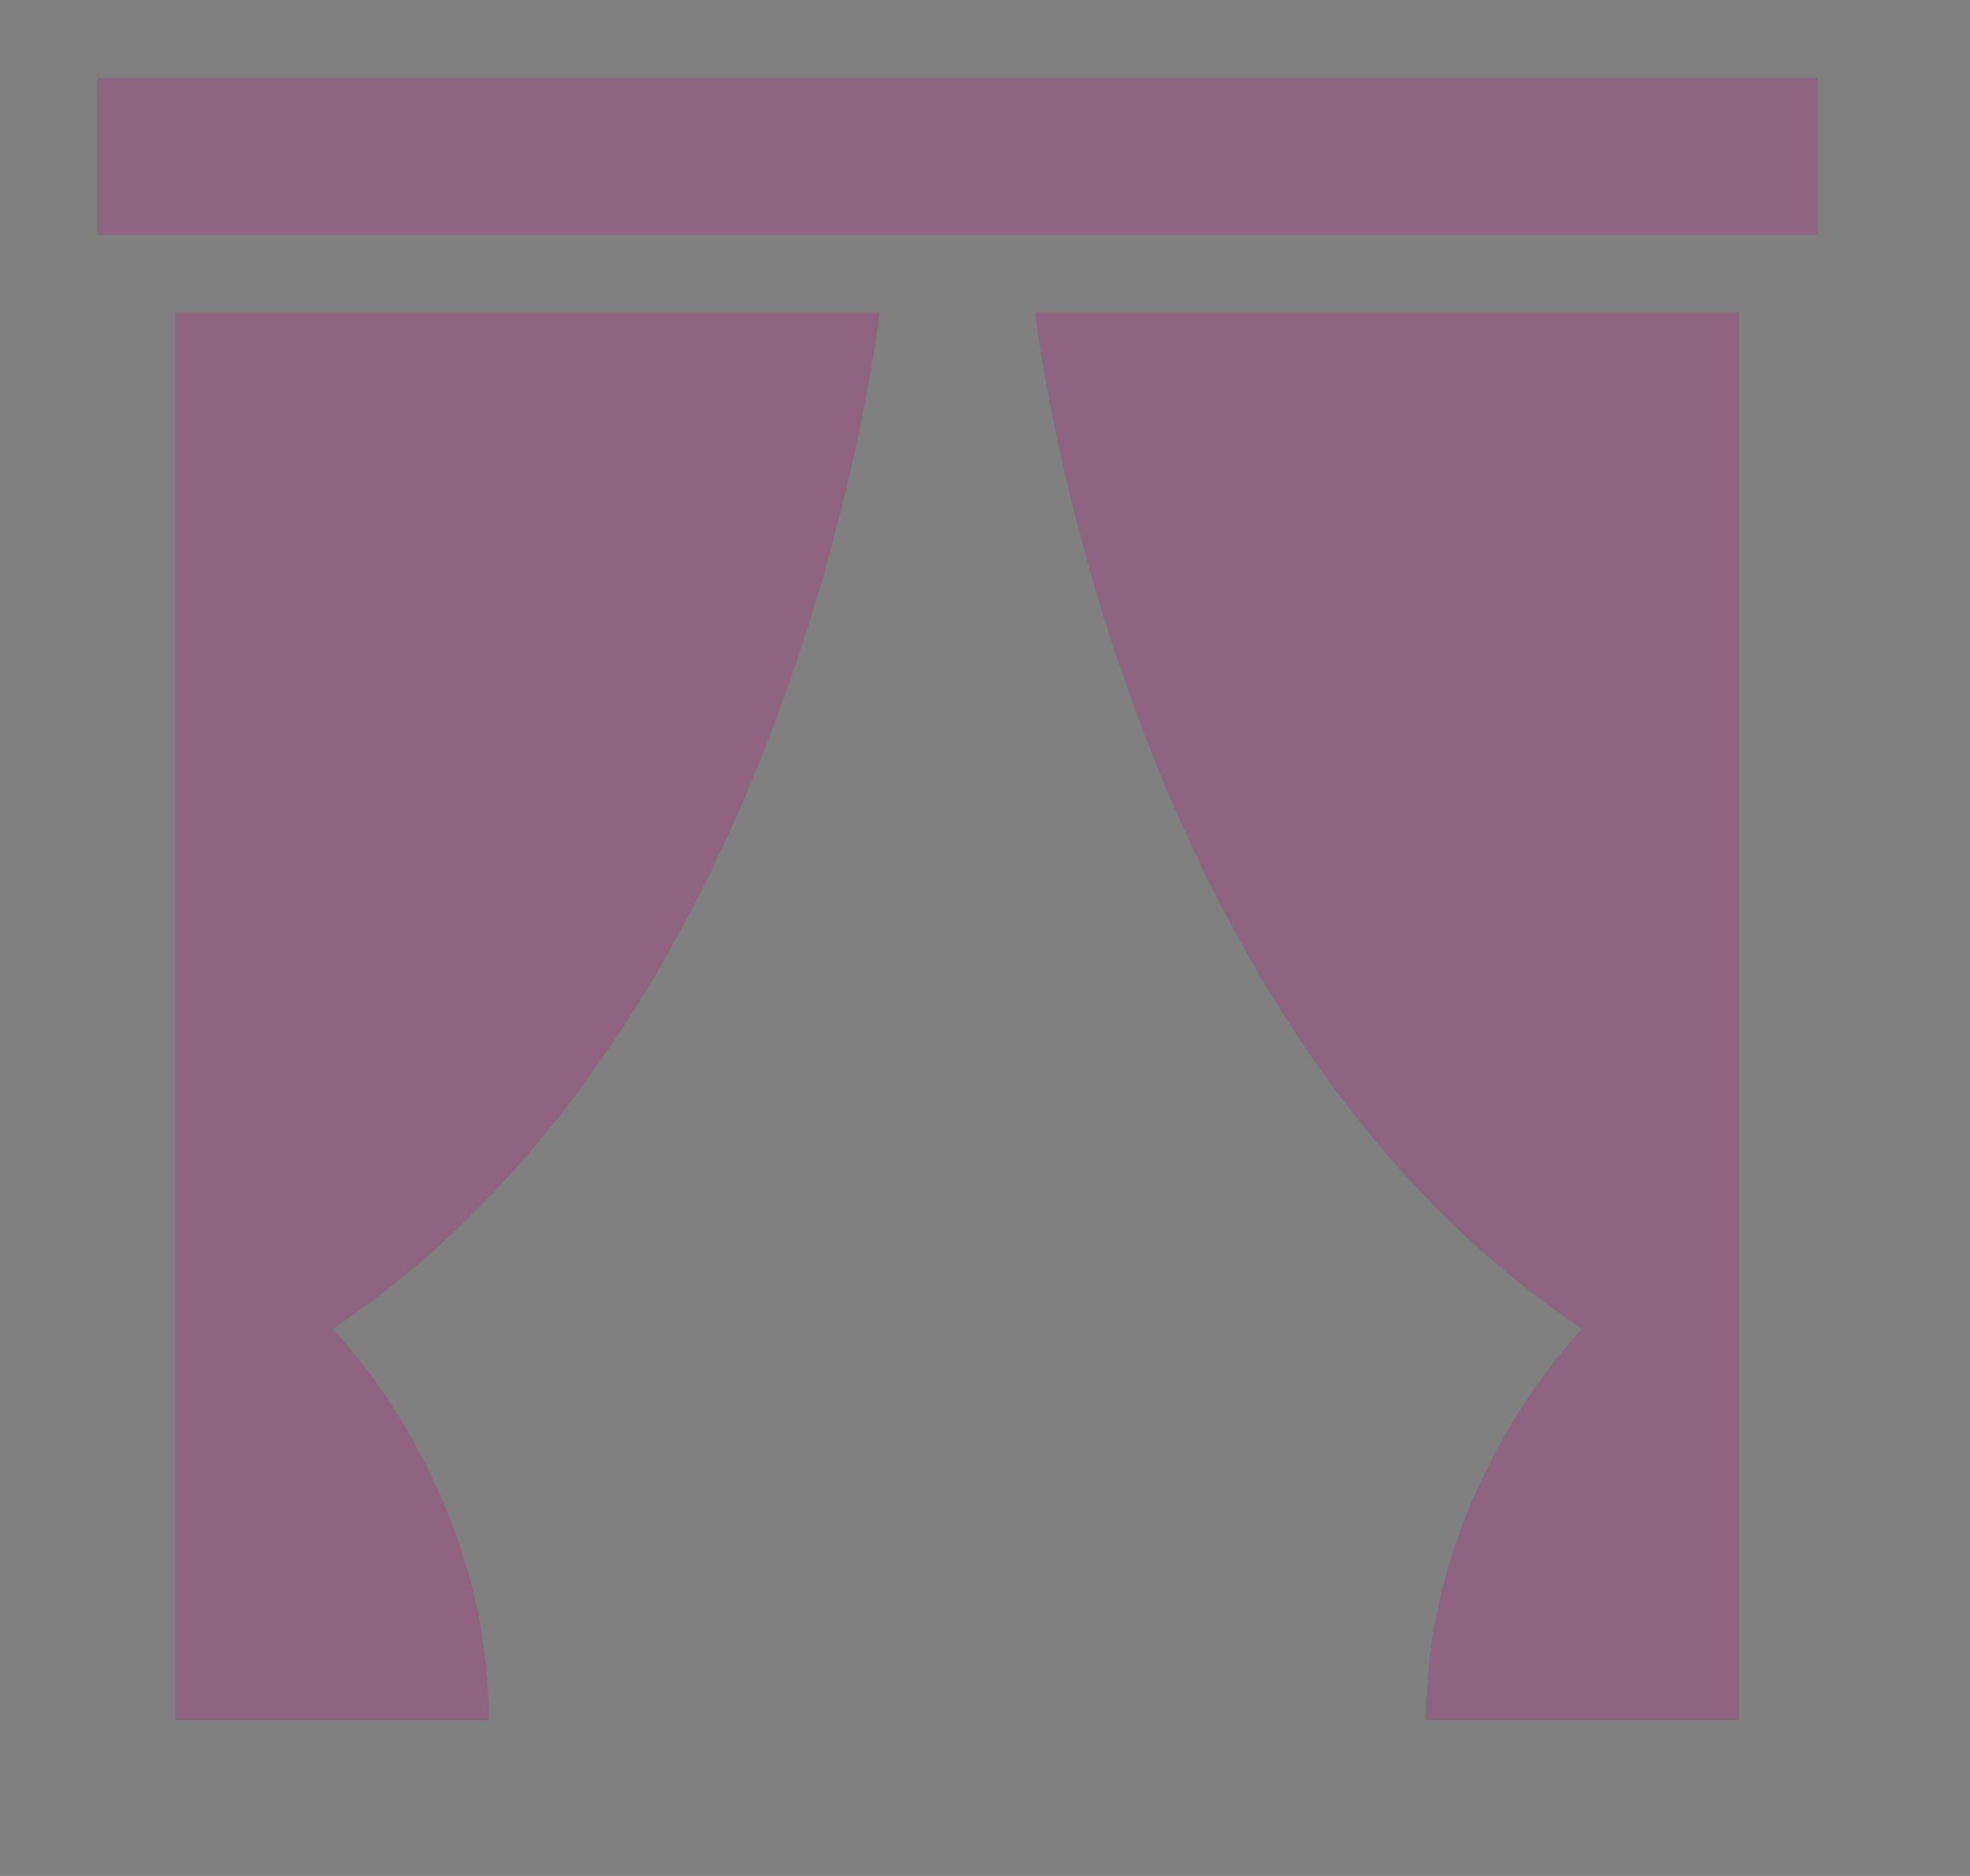 <svg width="21" height="20" viewBox="0 0 21 20" fill="none" xmlns="http://www.w3.org/2000/svg">
<rect x="0" y="0" width="21" height="20" fill="#808080" stroke="none"/>
<g id="mdi:curtains">
<g id="Vector">
<path d="M19.372 2.5H1.039V0.833H19.372V2.5ZM1.872 18.334H5.206C5.206 15.834 3.539 14.167 3.539 14.167C8.539 10.834 9.372 3.333 9.372 3.333H1.872V18.334ZM18.539 3.333H11.039C11.039 3.333 11.872 10.834 16.872 14.167C16.872 14.167 15.206 15.834 15.206 18.334H18.539V3.333Z" fill="#480130"/>
<path d="M19.372 2.5H1.039V0.833H19.372V2.5ZM1.872 18.334H5.206C5.206 15.834 3.539 14.167 3.539 14.167C8.539 10.834 9.372 3.333 9.372 3.333H1.872V18.334ZM18.539 3.333H11.039C11.039 3.333 11.872 10.834 16.872 14.167C16.872 14.167 15.206 15.834 15.206 18.334H18.539V3.333Z" fill="white" fill-opacity="0.39"/>
</g>
</g>
</svg>
